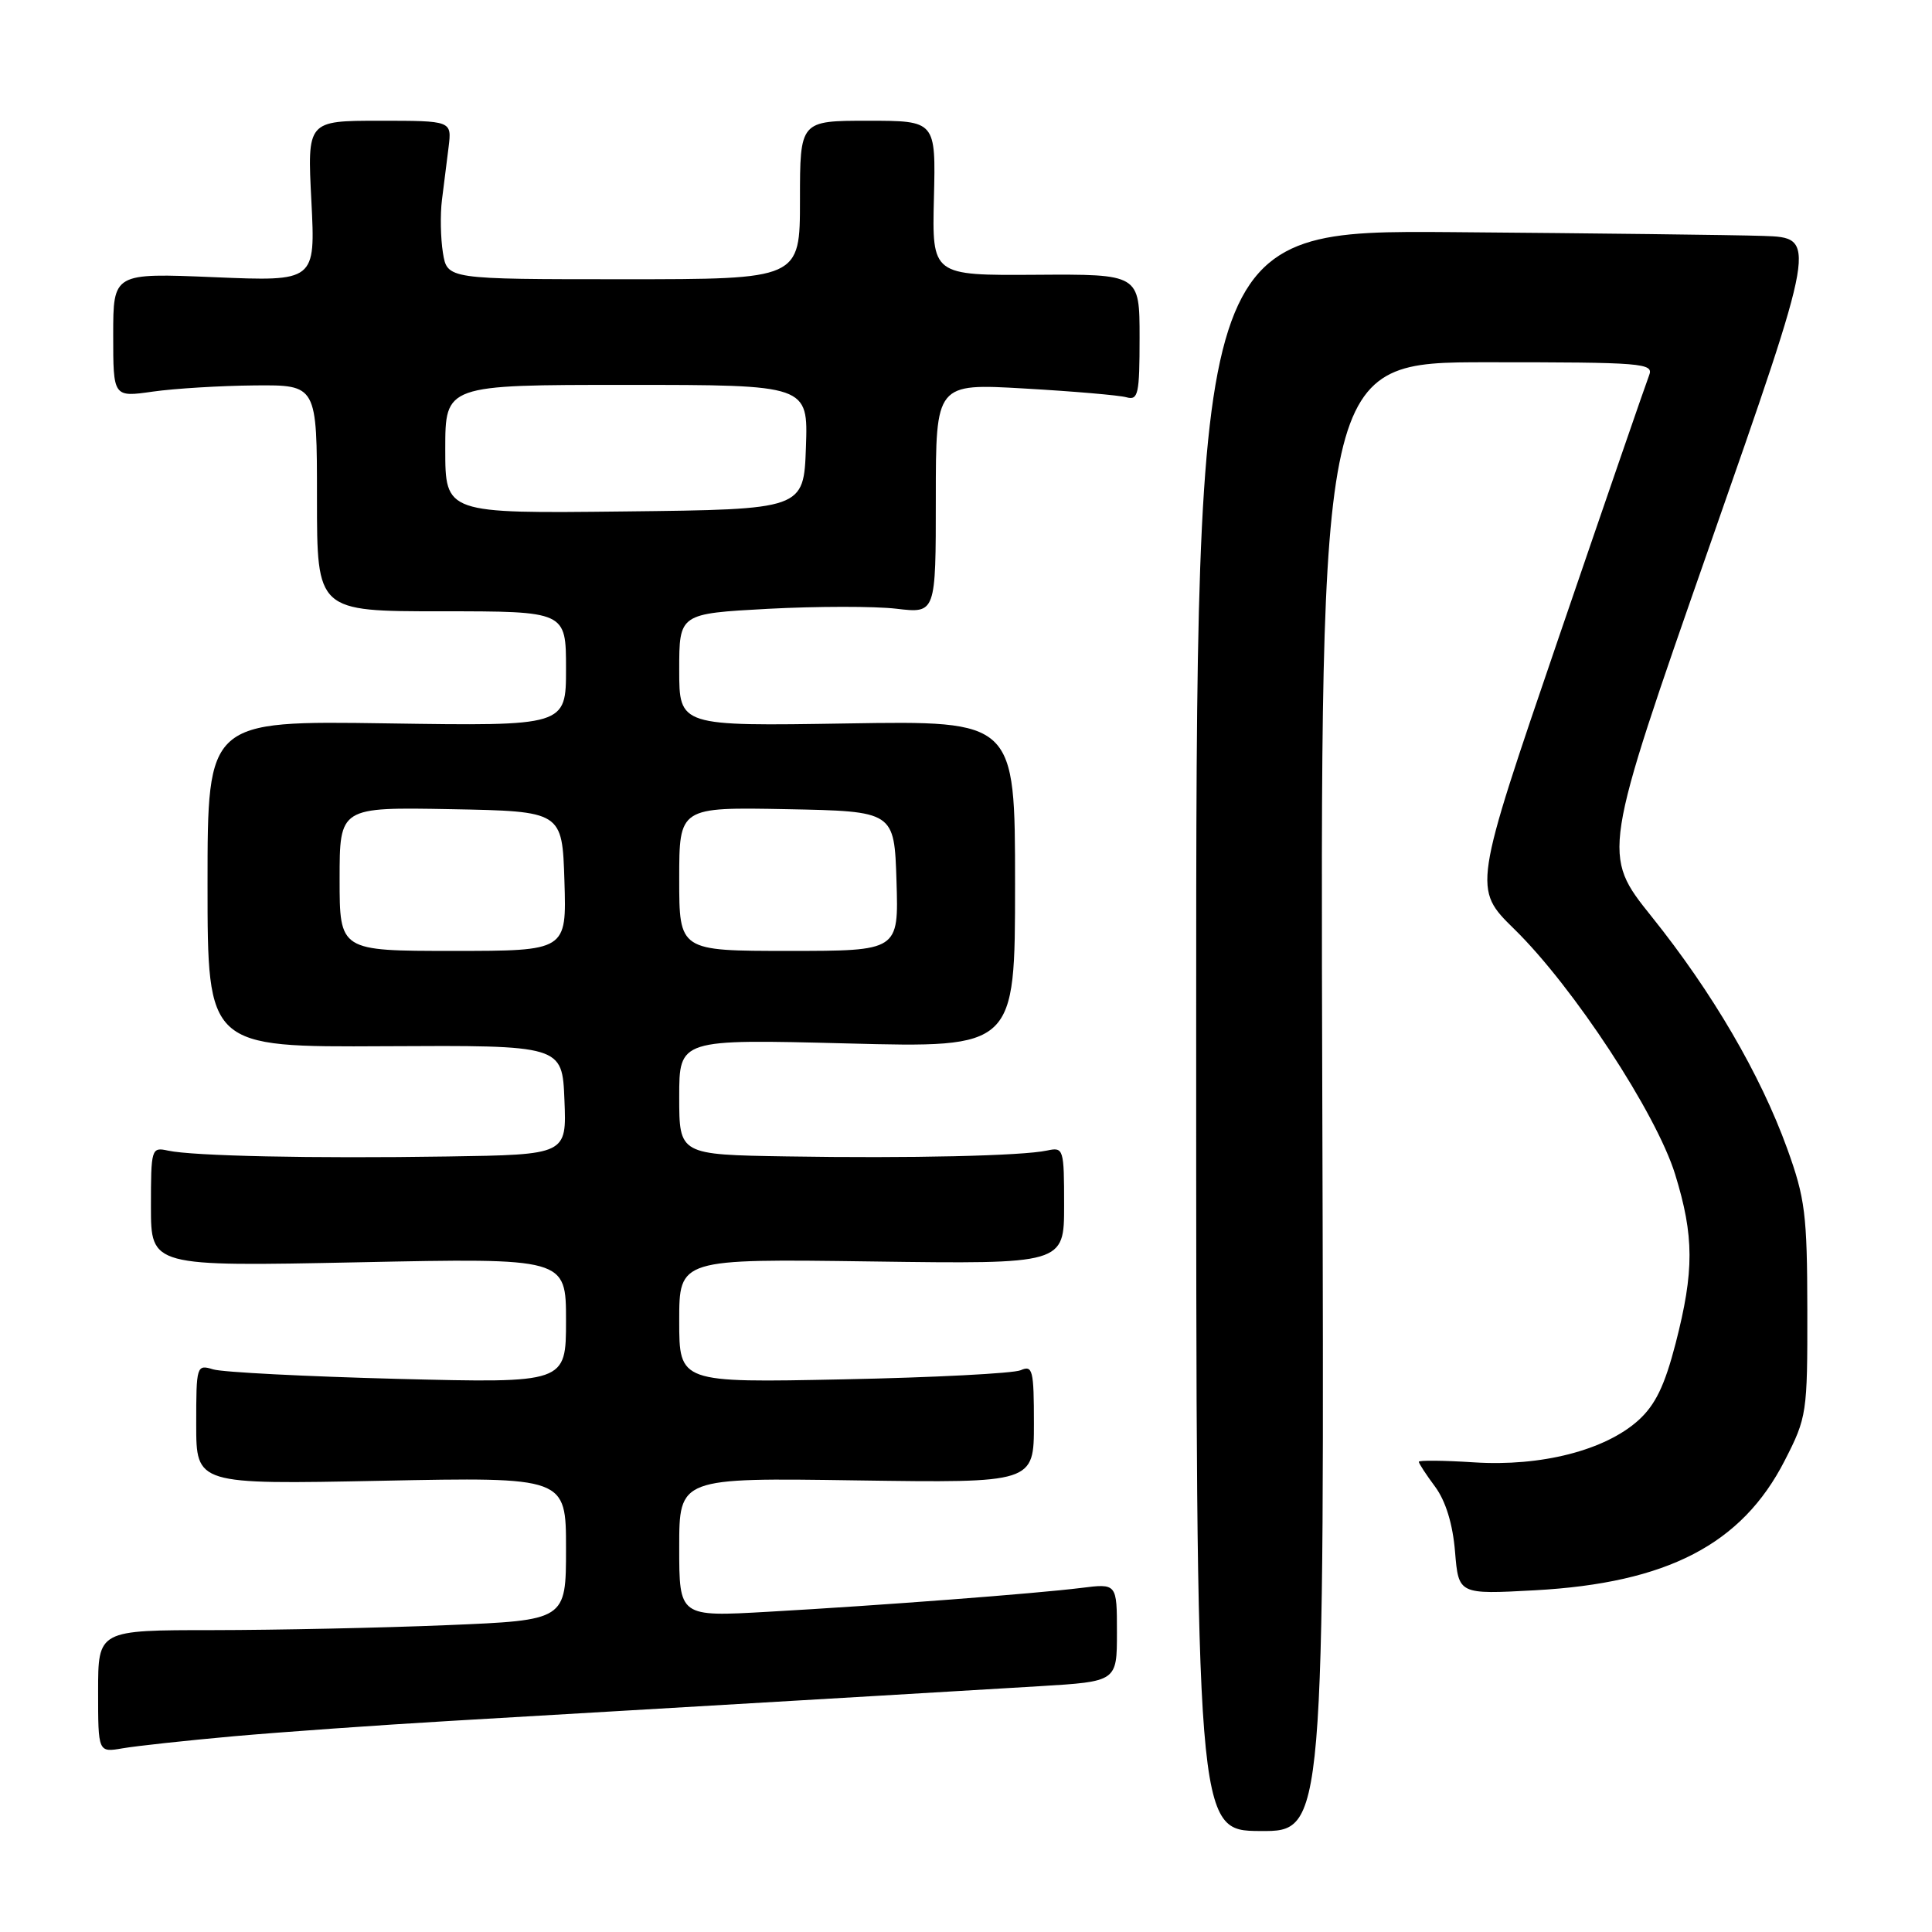 <?xml version="1.0" encoding="UTF-8" standalone="no"?>
<!DOCTYPE svg PUBLIC "-//W3C//DTD SVG 1.1//EN" "http://www.w3.org/Graphics/SVG/1.1/DTD/svg11.dtd" >
<svg xmlns="http://www.w3.org/2000/svg" xmlns:xlink="http://www.w3.org/1999/xlink" version="1.1" viewBox="0 0 256 256">
 <g >
 <path fill="currentColor"
d=" M 175.21 145.34 C 174.92 48.00 174.92 48.00 197.07 48.00 C 217.76 48.00 219.17 48.11 218.51 49.75 C 218.13 50.71 212.72 66.40 206.49 84.62 C 195.17 117.74 195.17 117.74 200.66 123.12 C 208.49 130.78 219.46 147.52 221.96 155.59 C 224.49 163.79 224.50 168.42 222.03 178.00 C 220.57 183.64 219.34 186.17 217.07 188.22 C 212.65 192.18 204.21 194.34 195.33 193.77 C 191.30 193.51 188.00 193.48 188.00 193.69 C 188.00 193.91 188.97 195.40 190.17 197.01 C 191.56 198.90 192.50 201.94 192.80 205.61 C 193.27 211.27 193.27 211.27 203.39 210.72 C 220.92 209.76 230.81 204.63 236.48 193.54 C 239.42 187.80 239.50 187.27 239.48 173.57 C 239.46 160.89 239.19 158.78 236.81 152.19 C 233.25 142.36 226.88 131.47 218.87 121.48 C 212.24 113.21 212.24 113.21 226.52 72.36 C 240.81 31.50 240.81 31.50 233.65 31.26 C 229.72 31.13 211.20 30.91 192.50 30.76 C 158.50 30.50 158.50 30.50 158.50 136.53 C 158.50 242.57 158.50 242.57 167.00 242.62 C 175.50 242.67 175.50 242.67 175.21 145.34 Z  M 31.00 230.06 C 37.33 229.50 50.15 228.59 59.50 228.04 C 114.90 224.79 128.52 223.99 137.75 223.43 C 148.00 222.81 148.00 222.81 148.00 216.31 C 148.00 209.81 148.00 209.81 143.25 210.41 C 137.21 211.16 116.94 212.71 101.75 213.57 C 90.00 214.24 90.00 214.24 90.00 205.03 C 90.00 195.81 90.00 195.81 113.50 196.16 C 137.00 196.50 137.00 196.50 137.00 188.64 C 137.00 181.53 136.83 180.86 135.25 181.56 C 134.29 181.98 123.71 182.53 111.75 182.77 C 90.00 183.22 90.00 183.22 90.00 175.01 C 90.00 166.80 90.00 166.80 115.50 167.15 C 141.00 167.50 141.00 167.50 141.00 159.73 C 141.00 152.20 140.93 151.98 138.75 152.45 C 135.48 153.16 120.59 153.50 104.25 153.23 C 90.00 153.00 90.00 153.00 90.00 145.35 C 90.00 137.69 90.00 137.69 112.25 138.26 C 134.50 138.84 134.50 138.84 134.50 117.17 C 134.50 95.50 134.50 95.50 112.25 95.86 C 90.00 96.22 90.00 96.22 90.00 88.76 C 90.00 81.31 90.00 81.31 101.78 80.67 C 108.25 80.33 115.90 80.32 118.78 80.66 C 124.00 81.28 124.00 81.28 124.00 66.04 C 124.00 50.80 124.00 50.80 135.75 51.48 C 142.21 51.85 148.29 52.37 149.25 52.64 C 150.82 53.08 151.00 52.25 151.00 44.73 C 151.00 36.32 151.00 36.32 137.25 36.41 C 123.50 36.50 123.50 36.50 123.75 26.25 C 124.00 16.00 124.00 16.00 115.00 16.00 C 106.00 16.00 106.00 16.00 106.00 26.50 C 106.00 37.00 106.00 37.00 82.63 37.00 C 59.26 37.00 59.26 37.00 58.69 33.50 C 58.38 31.57 58.32 28.42 58.56 26.50 C 58.80 24.57 59.20 21.42 59.44 19.50 C 59.87 16.00 59.87 16.00 50.29 16.00 C 40.71 16.00 40.71 16.00 41.26 26.65 C 41.80 37.29 41.80 37.29 28.40 36.73 C 15.00 36.17 15.00 36.17 15.00 44.40 C 15.00 52.64 15.00 52.64 20.25 51.89 C 23.14 51.48 29.21 51.11 33.75 51.07 C 42.00 51.00 42.00 51.00 42.00 66.00 C 42.00 81.00 42.00 81.00 58.50 81.00 C 75.00 81.00 75.00 81.00 75.00 88.60 C 75.00 96.21 75.00 96.21 51.25 95.85 C 27.50 95.50 27.50 95.50 27.50 117.13 C 27.50 138.76 27.50 138.76 51.00 138.63 C 74.50 138.50 74.50 138.50 74.79 145.75 C 75.09 153.00 75.09 153.00 59.29 153.24 C 41.33 153.52 25.56 153.18 22.25 152.46 C 20.06 151.98 20.00 152.19 20.00 159.89 C 20.00 167.82 20.00 167.82 47.50 167.26 C 75.00 166.69 75.00 166.69 75.00 174.98 C 75.00 183.27 75.00 183.27 52.75 182.71 C 40.51 182.39 29.49 181.83 28.25 181.45 C 26.05 180.78 26.00 180.94 26.00 188.73 C 26.00 196.70 26.00 196.70 50.50 196.21 C 75.00 195.72 75.00 195.72 75.00 205.20 C 75.00 214.69 75.00 214.69 59.25 215.34 C 50.59 215.70 36.64 215.99 28.25 216.00 C 13.00 216.00 13.00 216.00 13.00 224.11 C 13.00 232.22 13.00 232.22 16.25 231.66 C 18.04 231.35 24.68 230.63 31.00 230.06 Z  M 45.00 116.47 C 45.00 106.95 45.00 106.95 59.75 107.22 C 74.50 107.50 74.50 107.50 74.79 116.75 C 75.08 126.00 75.08 126.00 60.04 126.00 C 45.00 126.00 45.00 126.00 45.00 116.47 Z  M 90.00 116.47 C 90.00 106.95 90.00 106.95 104.25 107.22 C 118.50 107.50 118.50 107.50 118.79 116.75 C 119.08 126.00 119.08 126.00 104.54 126.00 C 90.00 126.00 90.00 126.00 90.00 116.47 Z  M 59.00 59.52 C 59.00 51.00 59.00 51.00 83.04 51.00 C 107.08 51.00 107.08 51.00 106.79 59.25 C 106.50 67.50 106.50 67.50 82.75 67.77 C 59.00 68.04 59.00 68.04 59.00 59.52 Z "/>
</g>
</svg>